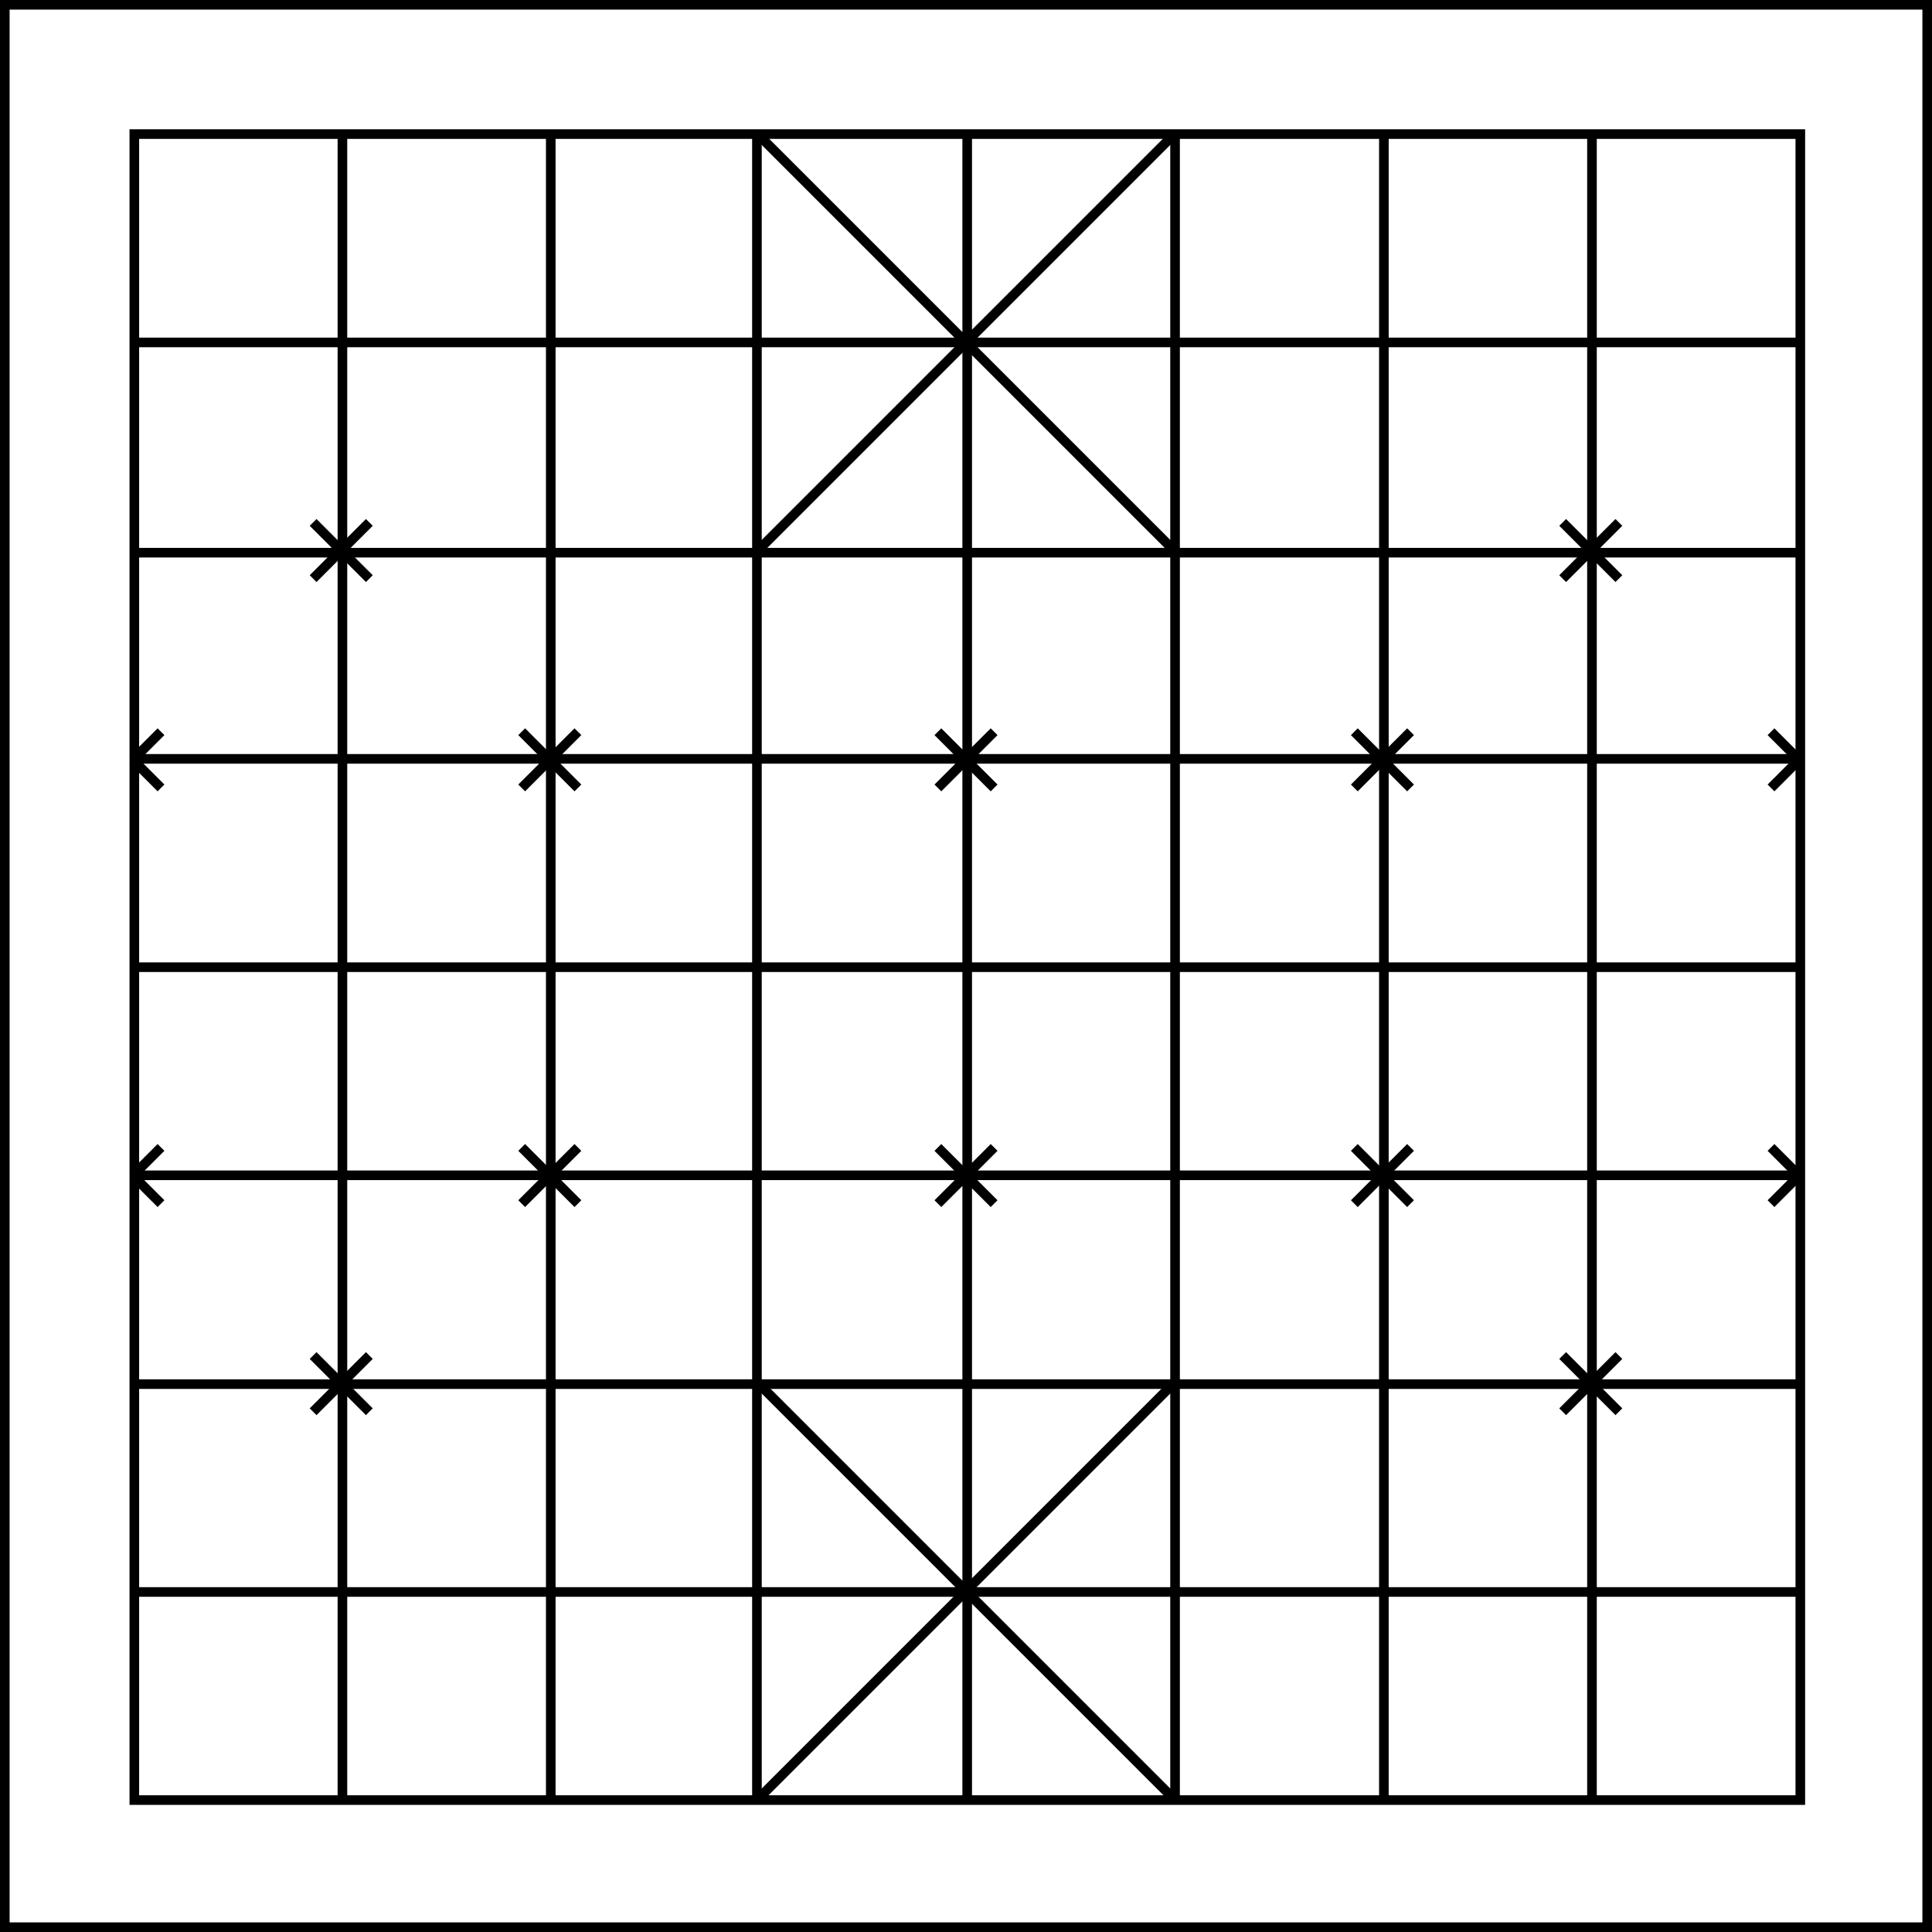 <?xml version="1.0" encoding="utf-8"?>
<!-- Generator: Adobe Illustrator 15.1.0, SVG Export Plug-In . SVG Version: 6.00 Build 0)  -->
<!DOCTYPE svg PUBLIC "-//W3C//DTD SVG 1.1//EN" "http://www.w3.org/Graphics/SVG/1.1/DTD/svg11.dtd">
<svg version="1.1" id="chiche" xmlns="http://www.w3.org/2000/svg" xmlns:xlink="http://www.w3.org/1999/xlink" x="0px" y="0px"
	 width="804px" height="804px" viewBox="0 0 804 804" enable-background="new 0 0 804 804" xml:space="preserve">
<rect x="0" y="0" width="804" height="804" fill="#808080" stroke="none"/>
<rect x="2" y="2" fill="#FFFFFF" stroke="#000000" stroke-width="4" stroke-miterlimit="10" width="800" height="800"/>
<rect x="55.9" y="55.8" fill="#FFFFFF" stroke="#000000" stroke-width="4" stroke-miterlimit="10" width="693.3" height="693.3"/>
<line fill="none" stroke="#000000" stroke-width="4" stroke-miterlimit="10" x1="142.5" y1="55.8" x2="142.5" y2="749.1"/>
<line fill="none" stroke="#000000" stroke-width="4" stroke-miterlimit="10" x1="229.2" y1="55.8" x2="229.2" y2="749.1"/>
<line fill="none" stroke="#000000" stroke-width="4" stroke-miterlimit="10" x1="402.5" y1="55.8" x2="402.5" y2="749.1"/>
<line fill="none" stroke="#000000" stroke-width="4" stroke-miterlimit="10" x1="662.5" y1="55.8" x2="662.5" y2="749.1"/>
<line fill="none" stroke="#000000" stroke-width="4" stroke-miterlimit="10" x1="749.2" y1="142.5" x2="55.9" y2="142.5"/>
<line fill="none" stroke="#000000" stroke-width="4" stroke-miterlimit="10" x1="315" y1="229.5" x2="489" y2="55.5"/>
<line fill="none" stroke="#000000" stroke-width="4" stroke-miterlimit="10" x1="315" y1="55.5" x2="489" y2="229.5"/>
<g>
	<line fill="none" stroke="#000000" stroke-width="4" stroke-miterlimit="10" x1="153.7" y1="240.8" x2="130.3" y2="217.4"/>
	<line fill="none" stroke="#000000" stroke-width="4" stroke-miterlimit="10" x1="130.3" y1="240.8" x2="153.7" y2="217.4"/>
</g>
<g>
	<line fill="none" stroke="#000000" stroke-width="4" stroke-miterlimit="10" x1="673.7" y1="240.8" x2="650.3" y2="217.4"/>
	<line fill="none" stroke="#000000" stroke-width="4" stroke-miterlimit="10" x1="650.3" y1="240.8" x2="673.7" y2="217.4"/>
</g>
<g>
	<line fill="none" stroke="#000000" stroke-width="4" stroke-miterlimit="10" x1="240.5" y1="327.9" x2="217.1" y2="304.5"/>
	<line fill="none" stroke="#000000" stroke-width="4" stroke-miterlimit="10" x1="217.1" y1="327.9" x2="240.5" y2="304.5"/>
</g>
<g>
	<line fill="none" stroke="#000000" stroke-width="4" stroke-miterlimit="10" x1="413.7" y1="327.9" x2="390.3" y2="304.5"/>
	<line fill="none" stroke="#000000" stroke-width="4" stroke-miterlimit="10" x1="390.3" y1="327.9" x2="413.7" y2="304.5"/>
</g>
<g>
	<line fill="none" stroke="#000000" stroke-width="4" stroke-miterlimit="10" x1="587" y1="327.9" x2="563.6" y2="304.5"/>
	<line fill="none" stroke="#000000" stroke-width="4" stroke-miterlimit="10" x1="563.6" y1="327.9" x2="587" y2="304.5"/>
</g>
<g>
	<line fill="none" stroke="#000000" stroke-width="4" stroke-miterlimit="10" x1="650.3" y1="564.1" x2="673.7" y2="587.5"/>
	<line fill="none" stroke="#000000" stroke-width="4" stroke-miterlimit="10" x1="673.7" y1="564.1" x2="650.3" y2="587.5"/>
</g>
<g>
	<line fill="none" stroke="#000000" stroke-width="4" stroke-miterlimit="10" x1="130.3" y1="564.1" x2="153.7" y2="587.5"/>
	<line fill="none" stroke="#000000" stroke-width="4" stroke-miterlimit="10" x1="153.7" y1="564.1" x2="130.3" y2="587.5"/>
</g>
<g>
	<line fill="none" stroke="#000000" stroke-width="4" stroke-miterlimit="10" x1="563.6" y1="477.5" x2="587" y2="500.9"/>
	<line fill="none" stroke="#000000" stroke-width="4" stroke-miterlimit="10" x1="587" y1="477.5" x2="563.6" y2="500.9"/>
</g>
<g>
	<line fill="none" stroke="#000000" stroke-width="4" stroke-miterlimit="10" x1="390.3" y1="477.5" x2="413.7" y2="500.9"/>
	<line fill="none" stroke="#000000" stroke-width="4" stroke-miterlimit="10" x1="413.7" y1="477.5" x2="390.3" y2="500.9"/>
</g>
<g>
	<line fill="none" stroke="#000000" stroke-width="4" stroke-miterlimit="10" x1="217.1" y1="477.5" x2="240.5" y2="500.9"/>
	<line fill="none" stroke="#000000" stroke-width="4" stroke-miterlimit="10" x1="240.5" y1="477.5" x2="217.1" y2="500.9"/>
</g>
<g>
	<line fill="none" stroke="#000000" stroke-width="4" stroke-miterlimit="10" x1="67" y1="327.9" x2="55.3" y2="316.2"/>
	<line fill="none" stroke="#000000" stroke-width="4" stroke-miterlimit="10" x1="55.3" y1="316.2" x2="67" y2="304.5"/>
</g>
<g>
	<line fill="none" stroke="#000000" stroke-width="4" stroke-miterlimit="10" x1="748.7" y1="316.2" x2="737" y2="304.5"/>
	<line fill="none" stroke="#000000" stroke-width="4" stroke-miterlimit="10" x1="737" y1="327.9" x2="748.7" y2="316.2"/>
</g>
<g>
	<line fill="none" stroke="#000000" stroke-width="4" stroke-miterlimit="10" x1="737" y1="477.5" x2="748.7" y2="489.2"/>
	<line fill="none" stroke="#000000" stroke-width="4" stroke-miterlimit="10" x1="748.7" y1="489.2" x2="737" y2="500.9"/>
</g>
<g>
	<line fill="none" stroke="#000000" stroke-width="4" stroke-miterlimit="10" x1="55.3" y1="489.2" x2="67" y2="500.9"/>
	<line fill="none" stroke="#000000" stroke-width="4" stroke-miterlimit="10" x1="67" y1="477.5" x2="55.3" y2="489.2"/>
</g>
<line fill="none" stroke="#000000" stroke-width="4" stroke-miterlimit="10" x1="749.2" y1="315.8" x2="55.9" y2="315.8"/>
<line fill="none" stroke="#000000" stroke-width="4" stroke-miterlimit="10" x1="749.2" y1="402.5" x2="55.9" y2="402.5"/>
<line fill="none" stroke="#000000" stroke-width="4" stroke-miterlimit="10" x1="749.2" y1="489.1" x2="55.9" y2="489.1"/>
<line fill="none" stroke="#000000" stroke-width="4" stroke-miterlimit="10" x1="315" y1="229" x2="315" y2="575"/>
<line fill="none" stroke="#000000" stroke-width="4" stroke-miterlimit="10" x1="315" y1="749" x2="315" y2="575"/>
<line fill="none" stroke="#000000" stroke-width="4" stroke-miterlimit="10" x1="315" y1="55" x2="315" y2="229"/>
<line fill="none" stroke="#000000" stroke-width="4" stroke-miterlimit="10" x1="489" y1="749" x2="489" y2="575"/>
<line fill="none" stroke="#000000" stroke-width="4" stroke-miterlimit="10" x1="489" y1="55" x2="489" y2="229"/>
<line fill="none" stroke="#000000" stroke-width="4" stroke-miterlimit="10" x1="489" y1="229" x2="489" y2="575"/>
<line fill="none" stroke="#000000" stroke-width="4" stroke-miterlimit="10" x1="490" y1="230" x2="316" y2="230"/>
<line fill="none" stroke="#000000" stroke-width="4" stroke-miterlimit="10" x1="316" y1="230" x2="56" y2="230"/>
<line fill="none" stroke="#000000" stroke-width="4" stroke-miterlimit="10" x1="750" y1="230" x2="490" y2="230"/>
<line fill="none" stroke="#000000" stroke-width="4" stroke-miterlimit="10" x1="316" y1="576" x2="490" y2="576"/>
<line fill="none" stroke="#000000" stroke-width="4" stroke-miterlimit="10" x1="490" y1="576" x2="750" y2="576"/>
<line fill="none" stroke="#000000" stroke-width="4" stroke-miterlimit="10" x1="56" y1="576" x2="316" y2="576"/>
<line fill="none" stroke="#000000" stroke-width="4" stroke-miterlimit="10" x1="749.2" y1="662.5" x2="55.9" y2="662.5"/>
<line fill="none" stroke="#000000" stroke-width="4" stroke-miterlimit="10" x1="575.9" y1="55.8" x2="575.9" y2="749.1"/>
<line fill="none" stroke="#000000" stroke-width="4" stroke-miterlimit="10" x1="315" y1="749.1" x2="489" y2="575.1"/>
<line fill="none" stroke="#000000" stroke-width="4" stroke-miterlimit="10" x1="315" y1="575.1" x2="489" y2="749.1"/>
</svg>
